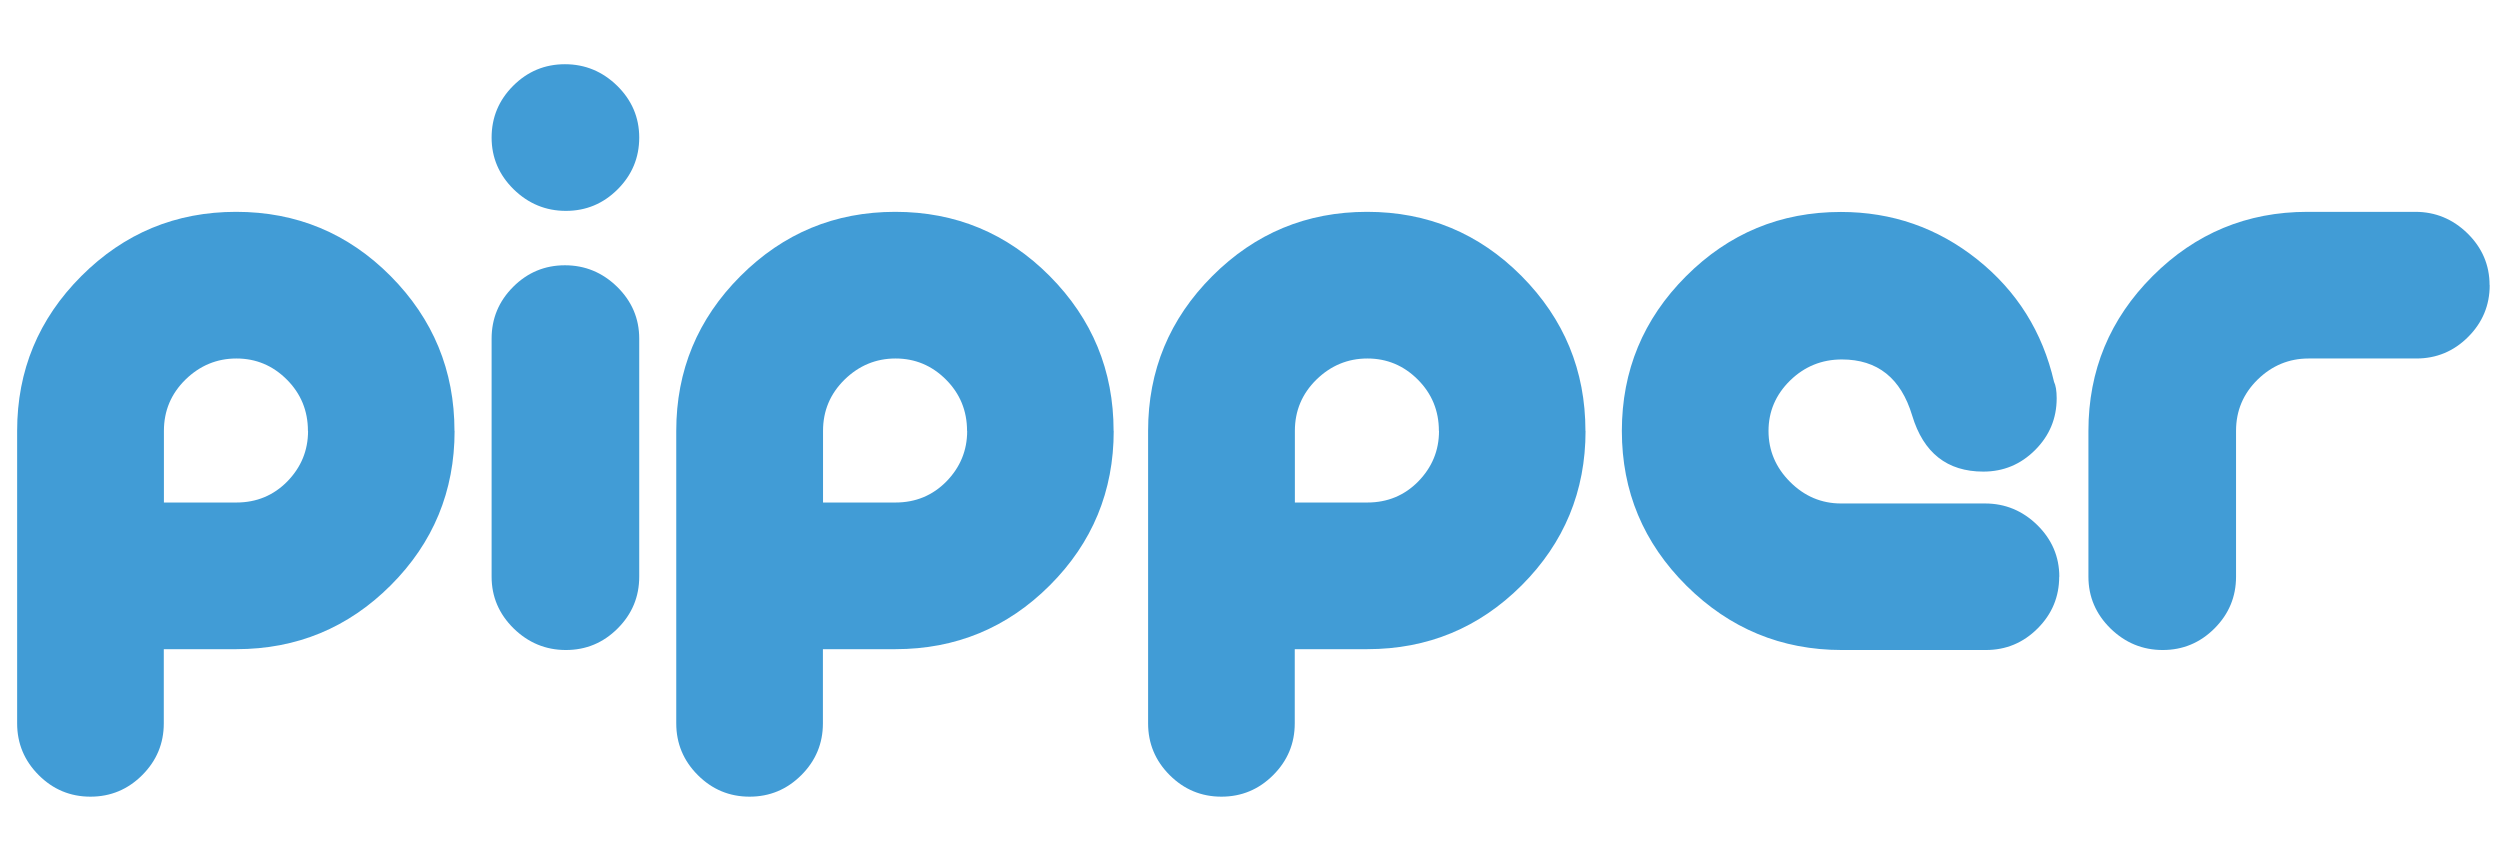 <?xml version="1.0" encoding="UTF-8"?><svg id="Layer_1" xmlns="http://www.w3.org/2000/svg" viewBox="0 0 208.65 71.96"><defs><style>.cls-1{fill:#419cd6;stroke-width:0px;}</style></defs><path class="cls-1" d="m37.94,35.96c0,5.04-1.78,9.34-5.33,12.89-3.55,3.55-7.85,5.33-12.89,5.33h-6.05v6.19c0,1.68-.6,3.12-1.8,4.32-1.2,1.2-2.64,1.8-4.32,1.8s-3.12-.6-4.32-1.8c-1.2-1.2-1.8-2.64-1.8-4.32v-24.41c0-5.04,1.79-9.35,5.36-12.92,3.58-3.58,7.88-5.36,12.92-5.36s9.34,1.79,12.89,5.36c3.55,3.58,5.33,7.88,5.33,12.92Zm-12.24,0c0-1.68-.59-3.11-1.76-4.28-1.18-1.18-2.58-1.76-4.21-1.76s-3.05.59-4.25,1.76c-1.2,1.18-1.8,2.6-1.8,4.28v5.98h6.05c1.68,0,3.1-.59,4.25-1.76,1.15-1.18,1.73-2.58,1.73-4.21Z"/><path class="cls-1" d="m53.35,11.48c0,1.68-.6,3.12-1.8,4.32-1.2,1.2-2.64,1.8-4.32,1.8s-3.13-.6-4.36-1.8c-1.22-1.2-1.84-2.64-1.84-4.32s.6-3.12,1.8-4.32,2.64-1.8,4.32-1.8,3.13.6,4.36,1.8c1.22,1.2,1.84,2.64,1.84,4.32Zm0,36.65c0,1.68-.6,3.12-1.8,4.32s-2.64,1.8-4.32,1.8-3.13-.6-4.36-1.8c-1.22-1.2-1.84-2.64-1.84-4.32v-19.87c0-1.68.6-3.12,1.8-4.32s2.64-1.8,4.32-1.8,3.13.6,4.36,1.8c1.22,1.2,1.84,2.64,1.84,4.32v19.87Z"/><path class="cls-1" d="m92.95,35.96c0,5.04-1.78,9.34-5.33,12.89-3.55,3.55-7.85,5.33-12.89,5.33h-6.05v6.19c0,1.68-.6,3.12-1.8,4.32-1.2,1.2-2.64,1.8-4.32,1.8s-3.12-.6-4.32-1.8c-1.2-1.2-1.8-2.64-1.8-4.32v-24.41c0-5.04,1.79-9.35,5.36-12.92,3.58-3.58,7.88-5.36,12.92-5.36s9.34,1.79,12.89,5.36c3.55,3.58,5.33,7.88,5.33,12.92Zm-12.24,0c0-1.68-.59-3.11-1.76-4.28-1.18-1.18-2.58-1.76-4.21-1.76s-3.05.59-4.25,1.76c-1.2,1.18-1.8,2.6-1.8,4.28v5.98h6.05c1.68,0,3.1-.59,4.25-1.76,1.15-1.18,1.73-2.58,1.73-4.21Z"/><path class="cls-1" d="m132.33,35.96c0,5.04-1.78,9.34-5.33,12.89-3.55,3.55-7.85,5.33-12.89,5.33h-6.05v6.19c0,1.68-.6,3.12-1.8,4.32-1.2,1.2-2.64,1.8-4.32,1.8s-3.12-.6-4.32-1.8c-1.2-1.2-1.8-2.64-1.8-4.32v-24.41c0-5.04,1.79-9.35,5.36-12.92,3.58-3.58,7.88-5.36,12.92-5.36s9.34,1.79,12.89,5.36c3.55,3.58,5.33,7.88,5.33,12.92Zm-12.24,0c0-1.68-.59-3.11-1.76-4.28-1.18-1.18-2.58-1.76-4.21-1.76s-3.05.59-4.25,1.76c-1.2,1.18-1.8,2.6-1.8,4.28v5.98h6.05c1.68,0,3.1-.59,4.25-1.76,1.15-1.18,1.73-2.58,1.73-4.21Z"/><path class="cls-1" d="m171.86,48.13c0,1.68-.6,3.12-1.8,4.32-1.2,1.2-2.64,1.8-4.32,1.8h-12.02c-5.04,0-9.36-1.79-12.96-5.36-3.6-3.58-5.4-7.88-5.4-12.92s1.79-9.35,5.36-12.92c3.58-3.58,7.88-5.36,12.92-5.36,4.27,0,8.06,1.32,11.38,3.96,3.31,2.64,5.45,6.05,6.41,10.22.14.29.22.74.22,1.37,0,1.68-.6,3.12-1.8,4.32-1.2,1.2-2.64,1.8-4.32,1.8-3.02,0-5-1.56-5.94-4.68-.94-3.12-2.89-4.68-5.87-4.68-1.68,0-3.12.59-4.32,1.76-1.2,1.18-1.8,2.58-1.8,4.21s.6,3.05,1.8,4.25c1.2,1.2,2.62,1.8,4.25,1.8h12.02c1.68,0,3.13.6,4.36,1.8,1.22,1.2,1.84,2.64,1.84,4.32Z"/><path class="cls-1" d="m207.79,23.8c0,1.68-.6,3.12-1.8,4.32-1.2,1.2-2.64,1.8-4.32,1.8h-9c-1.63,0-3.05.59-4.25,1.76-1.2,1.18-1.8,2.6-1.8,4.28v12.17c0,1.68-.6,3.12-1.8,4.32s-2.64,1.8-4.32,1.8-3.13-.6-4.36-1.8c-1.22-1.2-1.84-2.64-1.84-4.32v-12.17c0-5.04,1.79-9.35,5.36-12.92s7.88-5.36,12.92-5.36h9c1.68,0,3.13.6,4.36,1.8,1.22,1.2,1.84,2.64,1.84,4.32Z"/></svg>